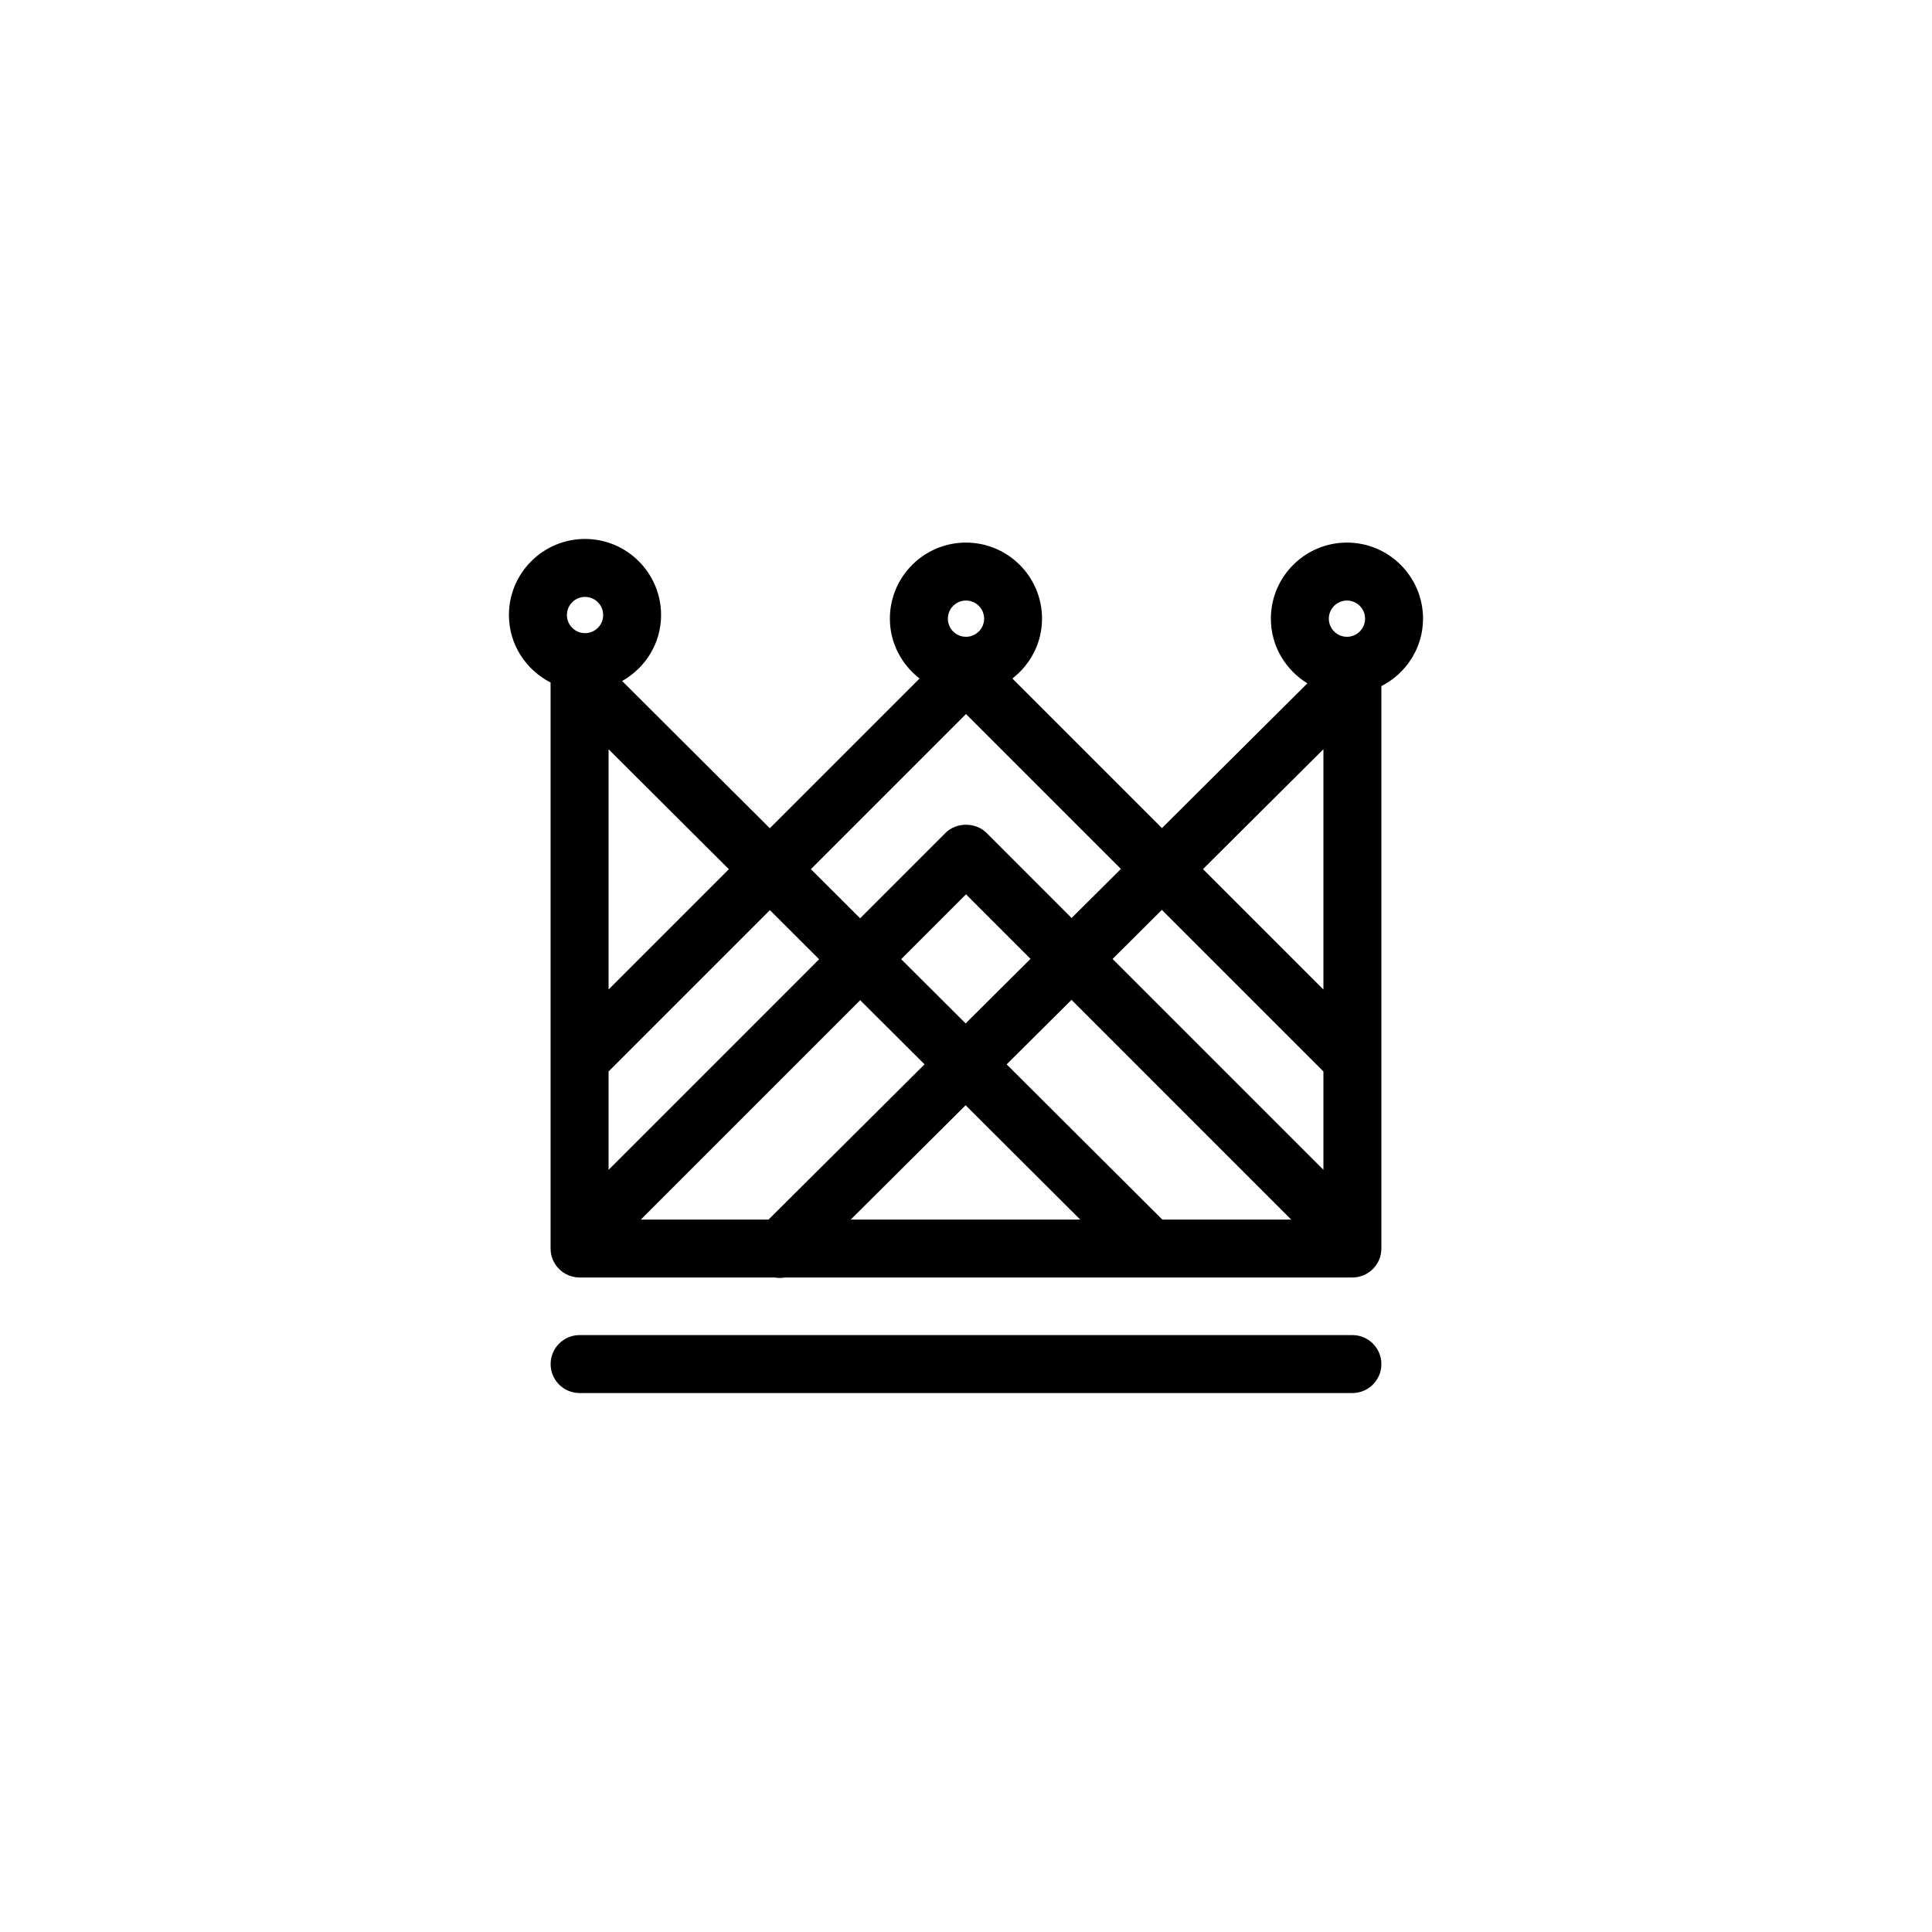 <?xml version="1.0" encoding="utf-8"?>
<!-- Generator: Adobe Illustrator 16.0.0, SVG Export Plug-In . SVG Version: 6.00 Build 0)  -->
<!DOCTYPE svg PUBLIC "-//W3C//DTD SVG 1.1//EN" "http://www.w3.org/Graphics/SVG/1.1/DTD/svg11.dtd">
<svg version="1.1" id="Layer_1" xmlns="http://www.w3.org/2000/svg" xmlns:xlink="http://www.w3.org/1999/xlink" x="0px" y="0px"
	 width="50px" height="50px" viewBox="-35.5 34.5 50 50" enable-background="new -35.5 34.5 50 50" xml:space="preserve">
<path d="M1.328,50.511c0-1.086-0.883-1.969-1.969-1.969s-1.969,0.883-1.969,1.969c0,0.71,0.381,1.328,0.945,1.674l-3.764,3.746
	l-3.871-3.871c0.464-0.36,0.768-0.917,0.768-1.549c0-1.086-0.883-1.969-1.969-1.969s-1.969,0.883-1.969,1.969
	c0,0.632,0.304,1.188,0.768,1.549l-3.875,3.875l-3.822-3.81c0.599-0.339,1.008-0.973,1.008-1.708c0-1.086-0.883-1.969-1.969-1.969
	s-1.969,0.883-1.969,1.969c0,0.764,0.441,1.42,1.078,1.746v14.648c0,0.414,0.336,0.75,0.75,0.75h5.055
	c0.044,0.008,0.089,0.012,0.133,0.012s0.089-0.004,0.133-0.012H-0.5c0.414,0,0.75-0.336,0.75-0.75V52.257
	C0.887,51.931,1.328,51.274,1.328,50.511z M-0.641,50.042c0.259,0,0.469,0.21,0.469,0.469s-0.21,0.469-0.469,0.469
	s-0.469-0.21-0.469-0.469S-0.899,50.042-0.641,50.042z M-1.25,53.89v6.219l-3.117-3.117L-1.25,53.89z M-6.707,59.318l1.276-1.27
	l4.181,4.181v2.546L-6.707,59.318z M-10.5,50.042c0.259,0,0.469,0.21,0.469,0.469s-0.21,0.469-0.469,0.469s-0.469-0.21-0.469-0.469
	S-10.759,50.042-10.5,50.042z M-10.5,52.979l4.009,4.009l-1.276,1.27l-2.202-2.203c-0.281-0.281-0.779-0.281-1.061,0l-2.21,2.21
	l-1.274-1.271L-10.5,52.979z M-8.83,59.315l-1.68,1.671l-1.668-1.663l1.678-1.678L-8.83,59.315z M-19.75,62.229l4.175-4.175
	l1.274,1.271l-5.449,5.45V62.229z M-19.75,60.108v-6.217l3.113,3.104L-19.75,60.108z M-20.359,49.948
	c0.259,0,0.469,0.21,0.469,0.469s-0.21,0.469-0.469,0.469s-0.469-0.21-0.469-0.469S-20.618,49.948-20.359,49.948z M-15.61,66.062
	h-3.305l5.677-5.677l1.665,1.66L-15.61,66.062z M-13.483,66.062l2.973-2.958l2.966,2.958H-13.483z M-9.448,62.046l1.679-1.67
	l5.685,5.686H-5.42L-9.448,62.046z M0.25,69.802c0,0.414-0.336,0.75-0.75,0.75h-20c-0.414,0-0.75-0.336-0.75-0.75
	s0.336-0.75,0.75-0.75h20C-0.086,69.052,0.25,69.388,0.25,69.802z"/>
</svg>
